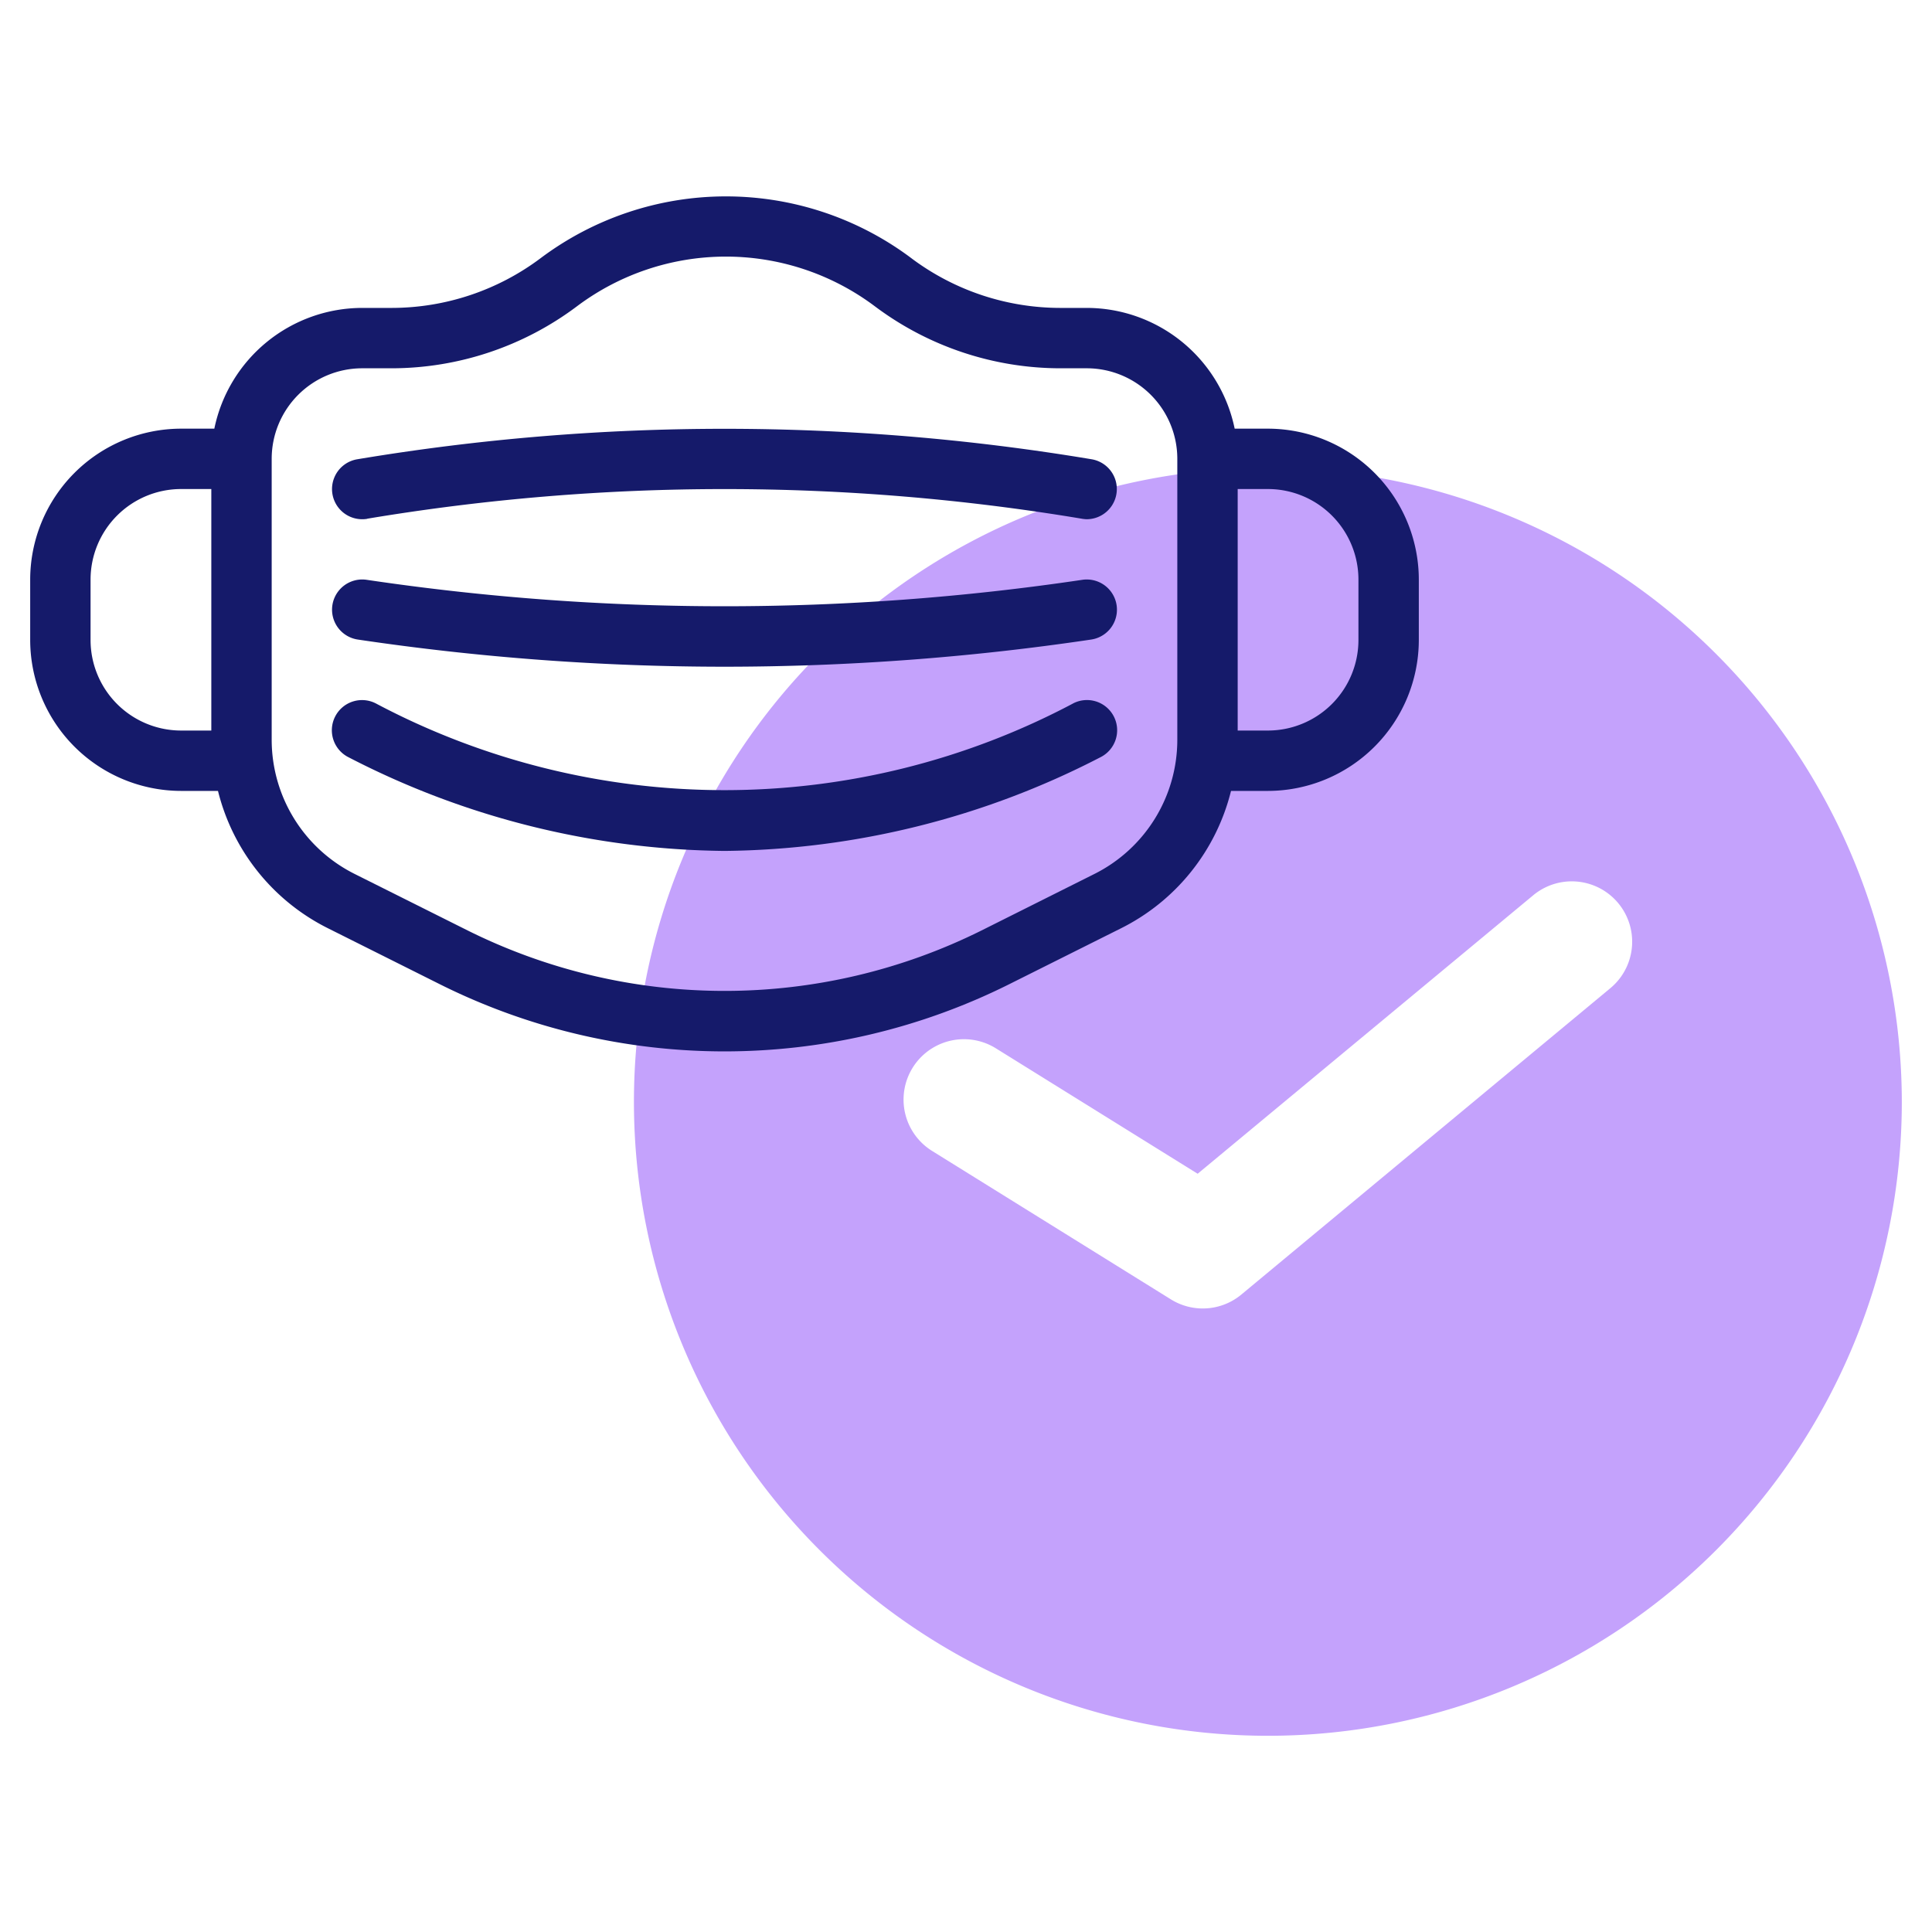 <svg id="Icons" height="512" viewBox="0 0 64 64" width="512" xmlns="http://www.w3.org/2000/svg"><path d="m42 15.5a21 21 0 1 0 21 21 21.023 21.023 0 0 0 -21-21zm11.345 17.235-12.224 10.149a2 2 0 0 1 -2.334.159l-7.91-4.917a2 2 0 0 1 2.111-3.4l6.686 4.156 11.116-9.225a2 2 0 0 1 2.555 3.078z" fill="#c4a2fc"/><g fill="#151a6a"><path d="m42 14.2h-1.1a5.009 5.009 0 0 0 -4.9-4h-.888a8.231 8.231 0 0 1 -4.876-1.612l-.12-.09a10.234 10.234 0 0 0 -12.2.049 8.228 8.228 0 0 1 -4.93 1.653h-.986a5.009 5.009 0 0 0 -4.9 4h-1.1a5.006 5.006 0 0 0 -5 5v2a5.006 5.006 0 0 0 5 5h1.221a6.951 6.951 0 0 0 3.649 4.553l3.738 1.87a21.1 21.1 0 0 0 18.784 0l3.739-1.87a6.953 6.953 0 0 0 3.648-4.553h1.221a5.006 5.006 0 0 0 5-5v-2a5.006 5.006 0 0 0 -5-5zm-39 7v-2a3 3 0 0 1 3-3h1v8h-1a3 3 0 0 1 -3-3zm33.236 7.76-3.736 1.87a19.092 19.092 0 0 1 -16.994 0l-3.739-1.87a4.973 4.973 0 0 1 -2.767-4.472v-9.288a3 3 0 0 1 3-3h.981a10.239 10.239 0 0 0 6.136-2.057 8.217 8.217 0 0 1 9.805-.04l.12.089a10.248 10.248 0 0 0 6.07 2.008h.888a3 3 0 0 1 3 3v9.292a4.973 4.973 0 0 1 -2.764 4.468zm8.764-7.76a3 3 0 0 1 -3 3h-1v-8h1a3 3 0 0 1 3 3z"/><path d="m35.553 23.3a24.652 24.652 0 0 1 -23.106 0 1 1 0 1 0 -.894 1.789 27.641 27.641 0 0 0 12.447 3.099 27.641 27.641 0 0 0 12.447-3.1 1 1 0 1 0 -.894-1.789z"/><path d="m11.853 21.186a82.736 82.736 0 0 0 12.147.9 82.712 82.712 0 0 0 12.146-.9 1 1 0 0 0 -.292-1.979 80.635 80.635 0 0 1 -23.707 0 1 1 0 0 0 -.294 1.979z"/><path d="m12.165 17.183a71.832 71.832 0 0 1 23.671 0 1.028 1.028 0 0 0 .164.017 1 1 0 0 0 .163-1.986 73.8 73.8 0 0 0 -24.329 0 1 1 0 0 0 .33 1.973z"/></g></svg>